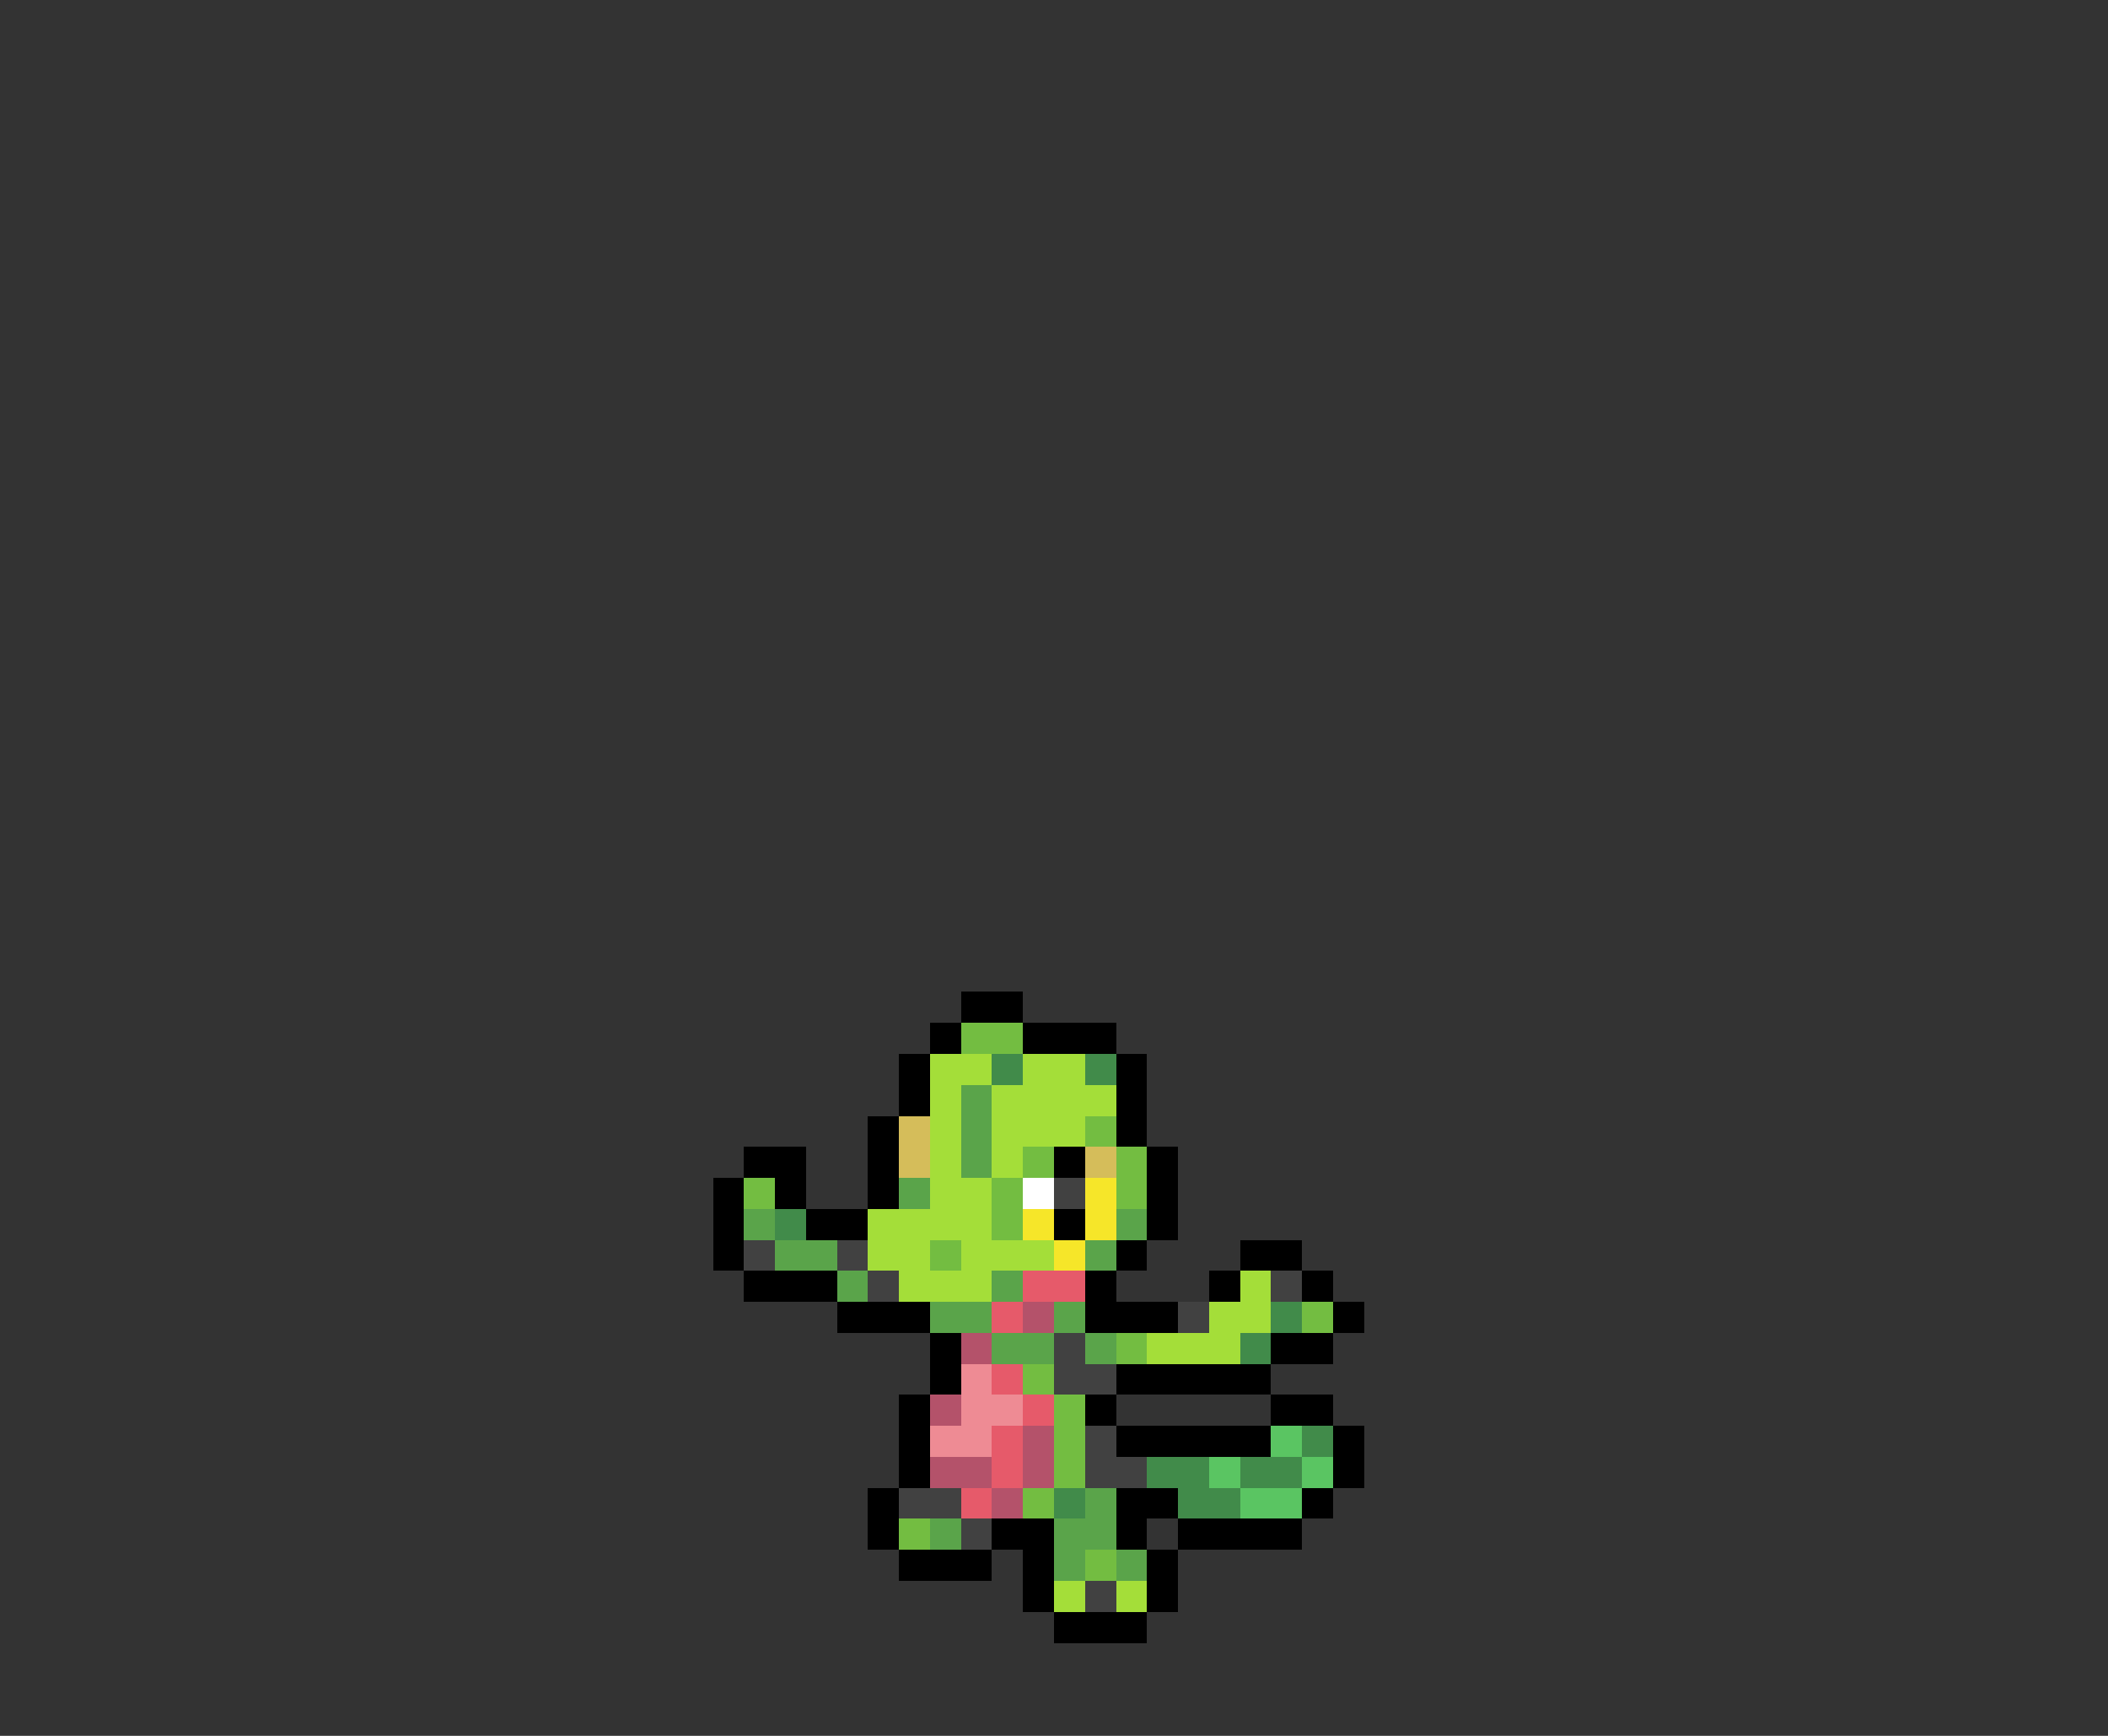 <svg xmlns="http://www.w3.org/2000/svg" viewBox="0 -0.5 68 56" shape-rendering="crispEdges">
<rect x="0" y="-0.5" width="68" height="56" fill="#333333" stroke="none"/>
<path stroke="#000000" d="M31 32h2M30 33h1M33 33h3M29 34h1M36 34h1M29 35h1M36 35h1M28 36h1M36 36h1M24 37h2M28 37h1M34 37h1M37 37h1M23 38h1M25 38h1M28 38h1M37 38h1M23 39h1M26 39h2M34 39h1M37 39h1M23 40h1M36 40h1M40 40h2M24 41h3M35 41h1M39 41h1M42 41h1M27 42h3M35 42h3M43 42h1M30 43h1M41 43h2M30 44h1M36 44h5M29 45h1M35 45h1M41 45h2M29 46h1M36 46h5M43 46h1M29 47h1M43 47h1M28 48h1M36 48h2M42 48h1M28 49h1M32 49h2M36 49h1M38 49h4M29 50h3M33 50h1M37 50h1M33 51h1M37 51h1M34 52h3" />
<path stroke="#73bd41" d="M31 33h2M35 36h1M33 37h1M36 37h1M24 38h1M32 38h1M36 38h1M32 39h1M30 40h1M42 42h1M36 43h1M33 44h1M34 45h1M34 46h1M34 47h1M33 48h1M29 49h1M35 50h1" />
<path stroke="#a4de39" d="M30 34h2M33 34h2M30 35h1M32 35h4M30 36h1M32 36h3M30 37h1M32 37h1M30 38h2M28 39h4M28 40h2M31 40h3M29 41h3M40 41h1M39 42h2M37 43h3M34 51h1M36 51h1" />
<path stroke="#418b4a" d="M32 34h1M35 34h1M25 39h1M41 42h1M40 43h1M42 46h1M37 47h2M40 47h2M34 48h1M38 48h2" />
<path stroke="#5aa44a" d="M31 35h1M31 36h1M31 37h1M29 38h1M24 39h1M36 39h1M25 40h2M35 40h1M27 41h1M32 41h1M30 42h2M34 42h1M32 43h2M35 43h1M35 48h1M30 49h1M34 49h2M34 50h1M36 50h1" />
<path stroke="#d5bd5a" d="M29 36h1M29 37h1M35 37h1" />
<path stroke="#ffffff" d="M33 38h1" />
<path stroke="#414141" d="M34 38h1M24 40h1M27 40h1M28 41h1M41 41h1M38 42h1M34 43h1M34 44h2M35 46h1M35 47h2M29 48h2M31 49h1M35 51h1" />
<path stroke="#f6e629" d="M35 38h1M33 39h1M35 39h1M34 40h1" />
<path stroke="#e65a6a" d="M33 41h2M32 42h1M32 44h1M33 45h1M32 46h1M32 47h1M31 48h1" />
<path stroke="#b4526a" d="M33 42h1M31 43h1M30 45h1M33 46h1M30 47h2M33 47h1M32 48h1" />
<path stroke="#ee8b94" d="M31 44h1M31 45h2M30 46h2" />
<path stroke="#5ac562" d="M41 46h1M39 47h1M42 47h1M40 48h2" />
</svg>
